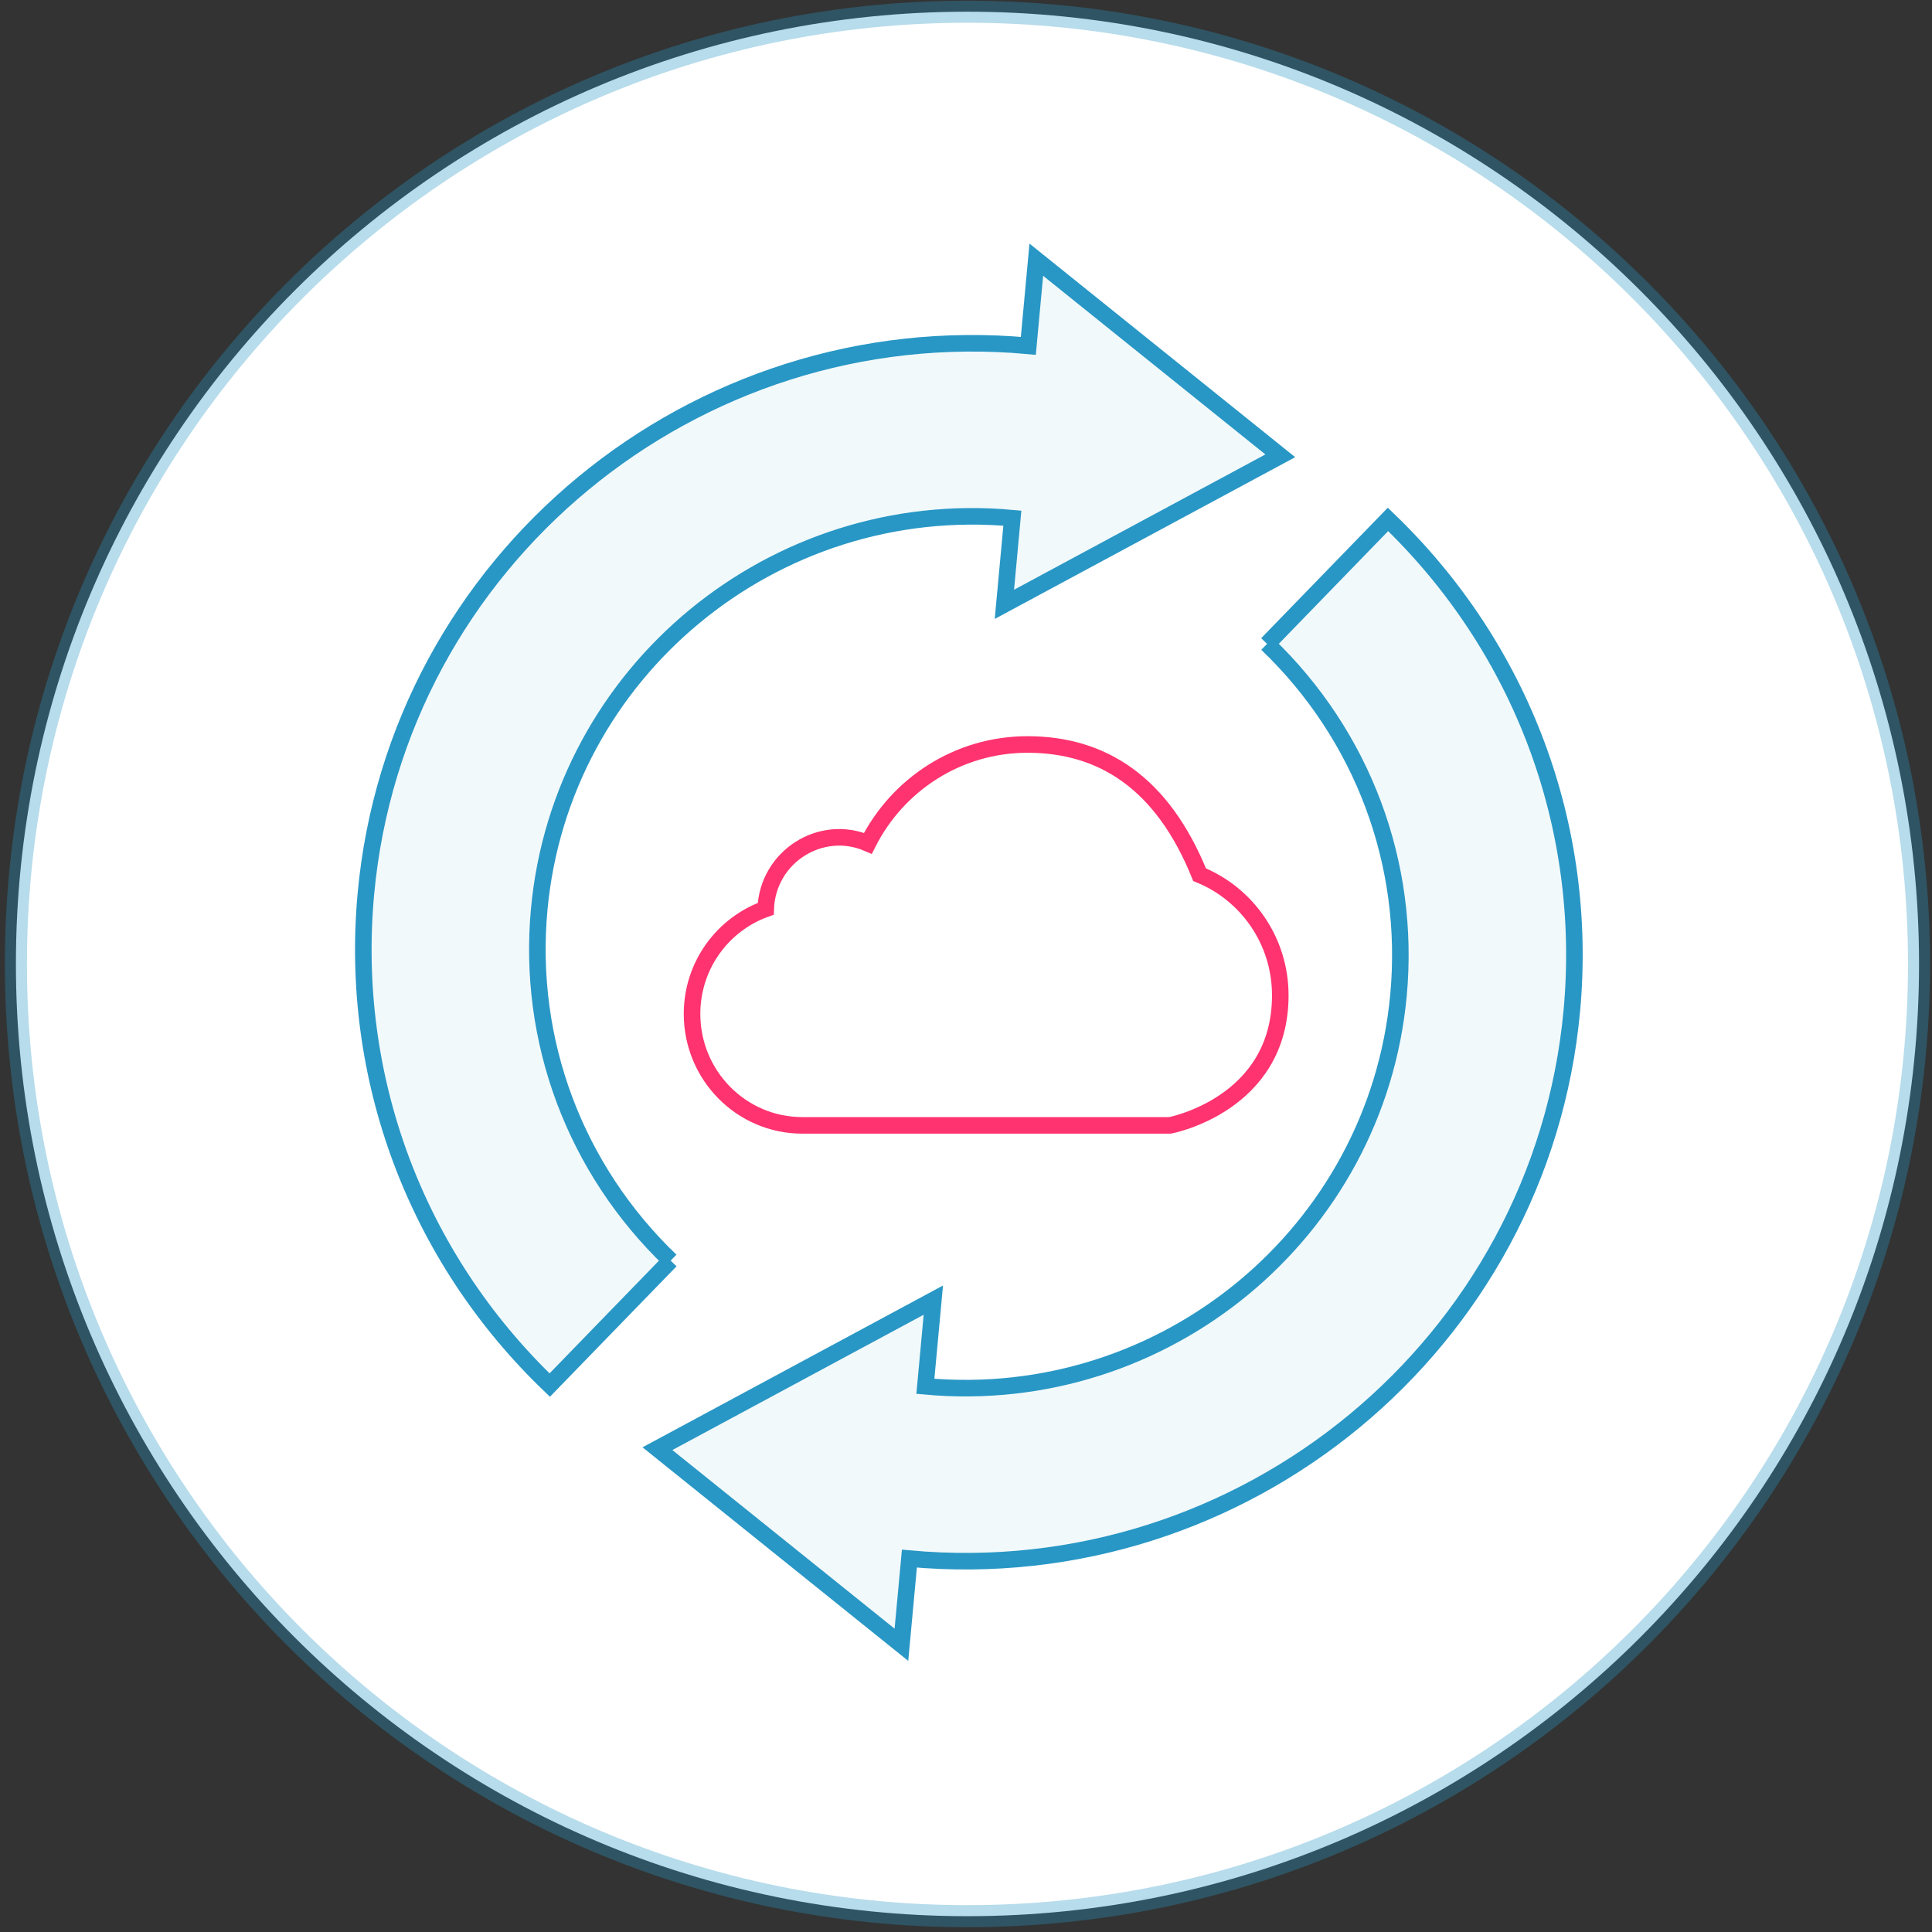 <svg width="350" height="350" viewBox="0 0 350 350" xmlns="http://www.w3.org/2000/svg"><rect x="0" y="0" width="350" height="350" fill="#333333" stroke="none"/><title>illus-sync</title><g fill="none" fill-rule="evenodd"><path d="M175.267 347.136c-95.203 0-172.384-77.233-172.384-172.507C2.883 79.357 80.064 2.12 175.267 2.12c95.204 0 172.385 77.236 172.385 172.508 0 95.274-77.181 172.507-172.385 172.507z" stroke-opacity=".333" stroke="#2897C5" stroke-width="4" fill="#FFF"/><path d="M231.935 180.31c0-9.905-6.052-18.367-14.618-21.85-6.782-16.774-17.746-23.59-31.172-23.59-12.62 0-23.557 7.266-28.918 17.902-8.535-3.672-18.154 2.428-18.51 11.872-7.77 2.77-13.346 10.233-13.346 19.03 0 11.156 8.945 20.198 19.979 20.198h66.606s19.98-3.745 19.98-23.562" stroke="#FE336F" stroke-width="3" fill="#FFF"/><path d="M121.485 228.36c-17.328-16.623-26.002-39.818-23.8-63.627 3.985-43.035 42.437-74.82 85.713-70.862l-1.442 15.612 49.98-26.909-44.199-35.527-1.446 15.608c-60.593-5.544-114.423 38.956-120 99.205-3.085 33.332 9.053 65.795 33.302 89.06l21.892-22.56zm108.067-111.705c17.329 16.623 26.003 39.817 23.8 63.627-3.985 43.035-42.437 74.823-85.713 70.861l1.443-15.612-49.98 26.91 44.198 35.526 1.446-15.608c60.593 5.545 114.423-38.955 120-99.2 3.085-33.333-9.053-65.795-33.302-89.064l-21.892 22.56z" stroke="#2897C5" stroke-width="3" fill="#F2F9FB"/></g></svg>